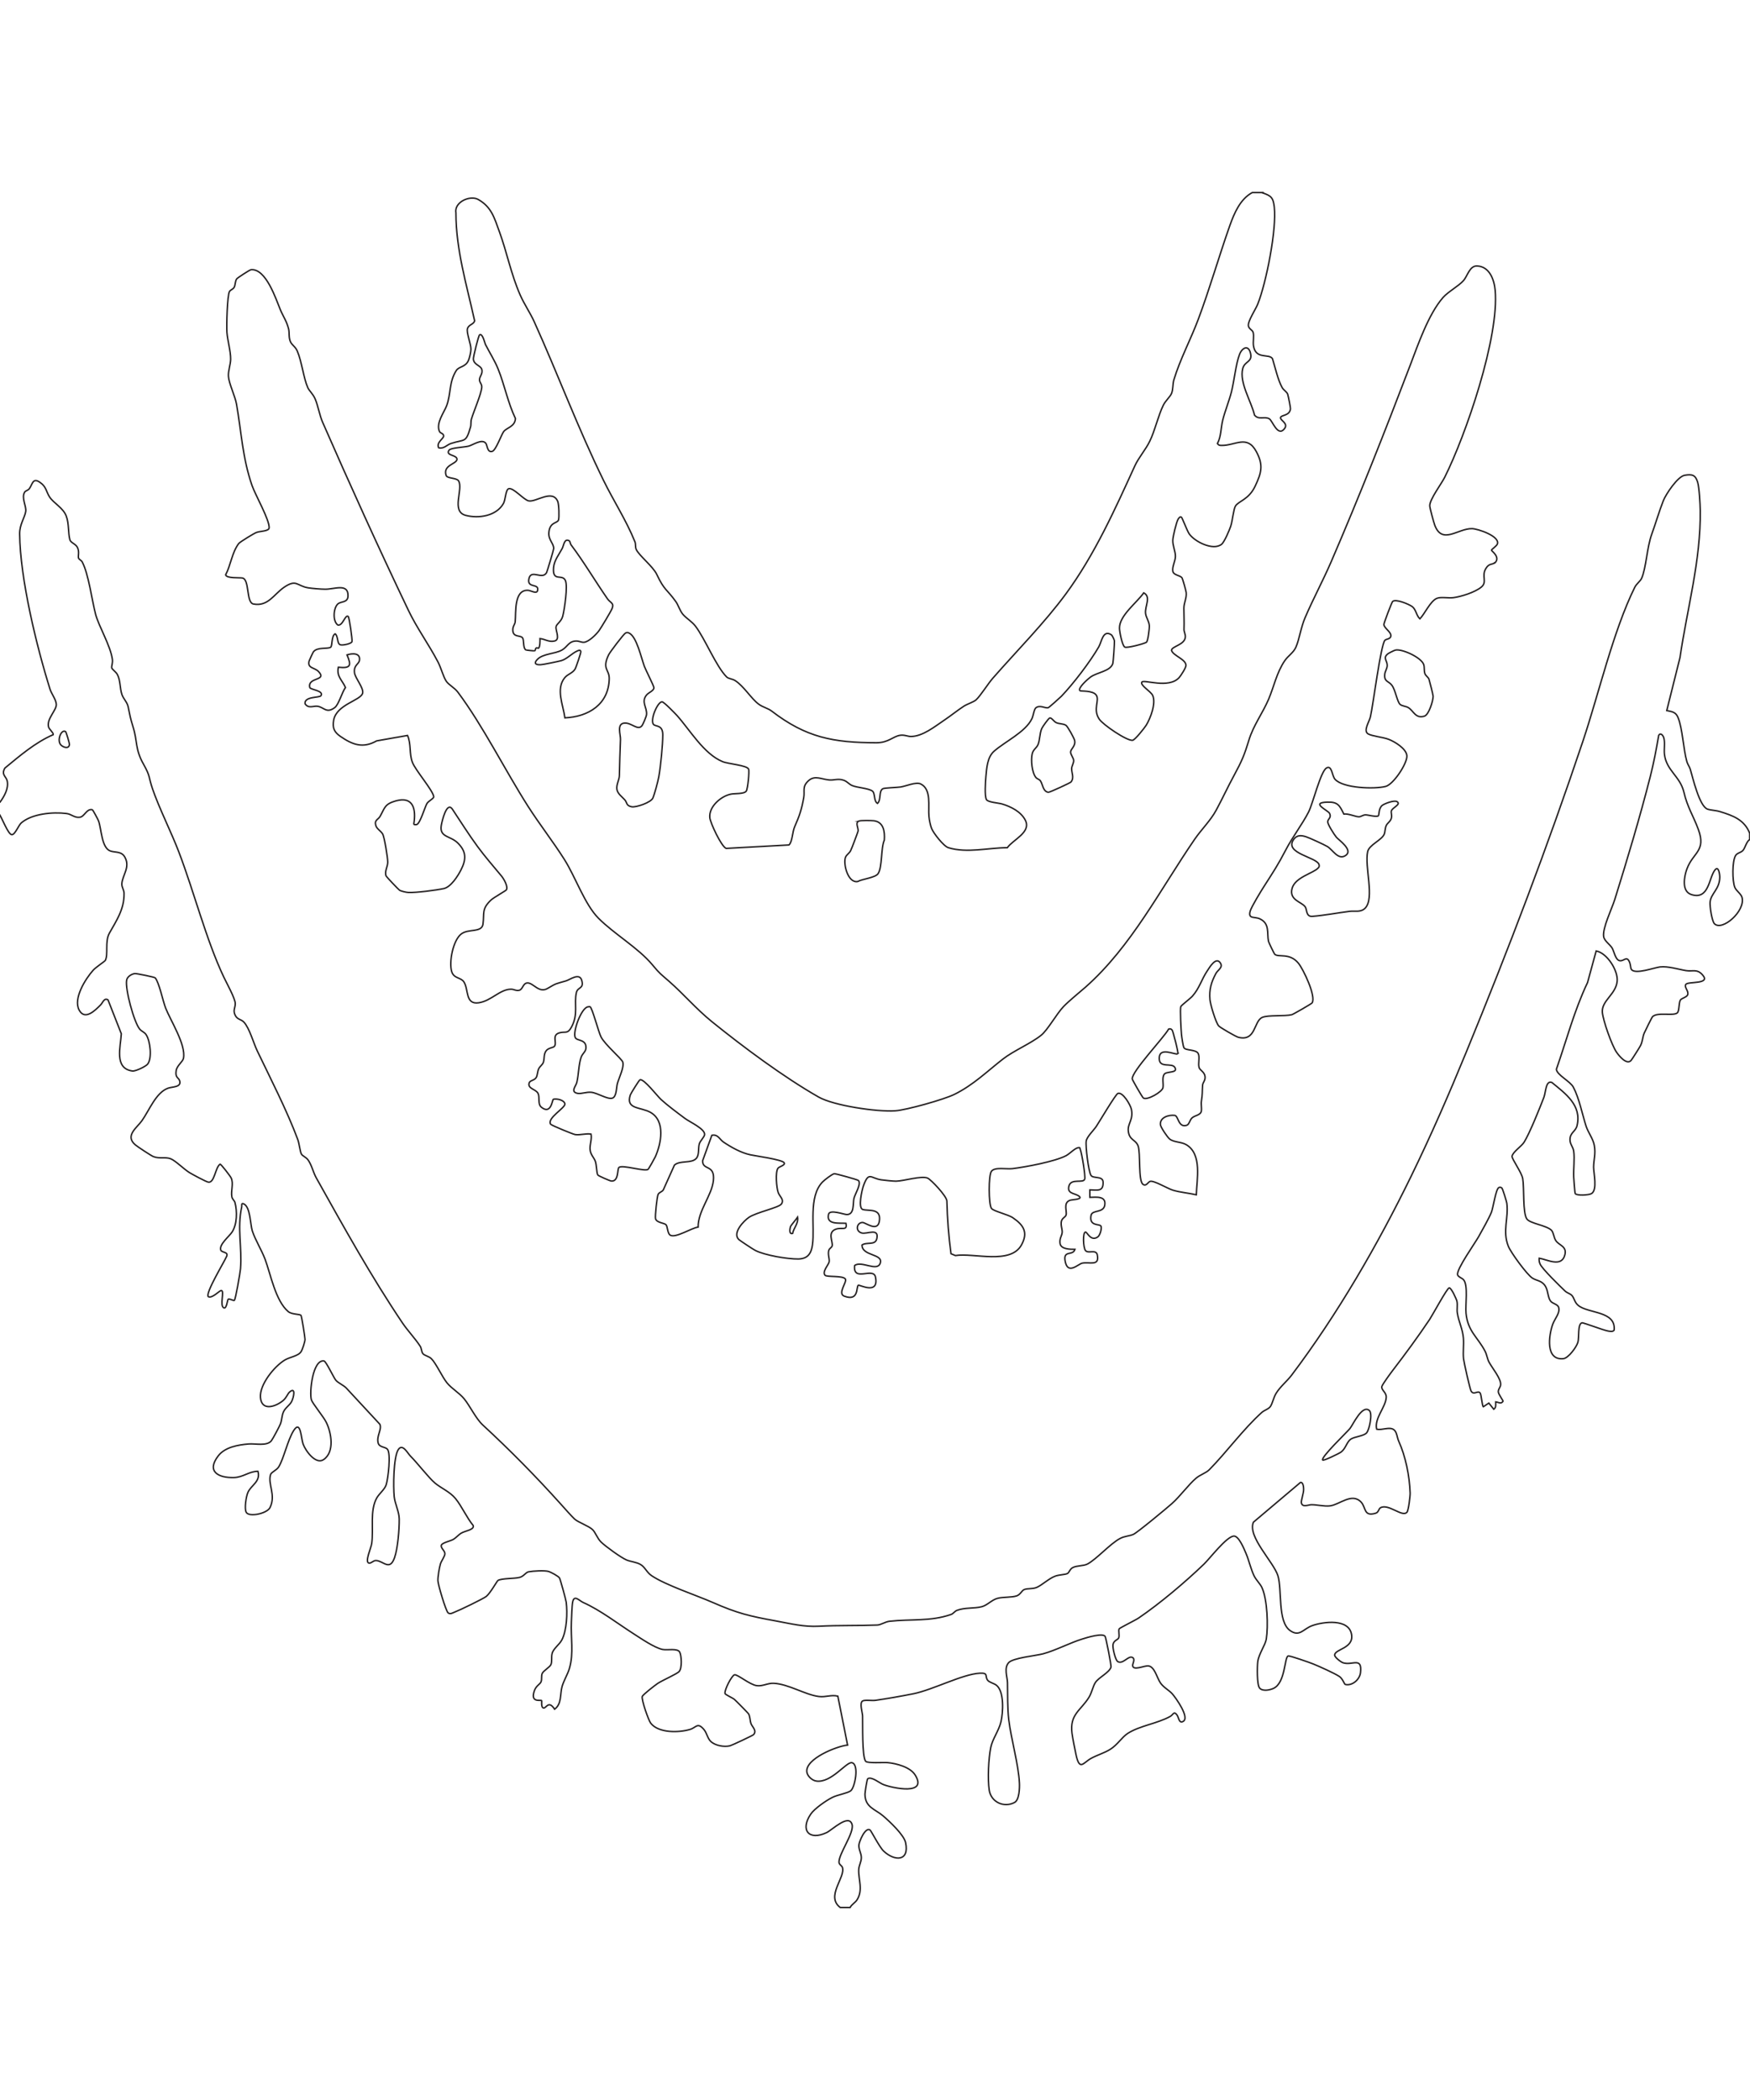 <?xml version="1.0" encoding="UTF-8"?><svg id="Layer_1" xmlns="http://www.w3.org/2000/svg" viewBox="0 0 300 360"><defs><style>.cls-1{fill:none;stroke:#231f20;stroke-miterlimit:10;stroke-width:.25px;}</style></defs><path class="cls-1" d="M223.72,155.42c-.6-.81-2.74-1.12-2.23-3.09s3.65-2.61,4.49-3.54c.17-.19.2-.27.15-.54-.29-1.32-6.1-1.92-4.35-4.36.56-.78,1.31-.71,2.13-.44.56.18,3.13,1.36,3.64,1.67.92.55,1.84,2.37,3.1,1.55,1.43-.93-1.16-2.66-1.56-3.15-.35-.42-1.54-2.25-1.48-2.69.06-.48.67-.65.32-1.39-.24-.52-3.37-1.83-.43-1.93,1.83-.07,2.13.53,2.87,2.04.76-.12,2.1.5,2.62.47.34-.02.67-.32,1.09-.33s1.9.42,2.21.16c.15-.12.03-1.29.66-1.78.41-.32,2.08-.95,2.55-.64.74.48-.82,1-.98,1.59-.09.34.14.72,0,1.24-.18.61-.67.8-.88,1.26-.24.51-.16,1.09-.37,1.54-.47.99-2.55,1.78-2.81,2.92-.58,2.56,1.25,8.06-.46,9.73-.75.74-1.78.41-2.66.52-2.13.27-4.24.69-6.38.86-1.11.07-.88-1.18-1.22-1.65Z"/><path class="cls-1" d="M183.59,134.06c-.13.16-3.65,1.78-3.86,1.76-.94-.09-.99-1.44-1.38-1.97-.19-.26-.56-.32-.76-.56-.7-.84-.89-3.02-.64-4.07.18-.76.73-.96.99-1.56.34-.81.27-1.88.64-2.76.13-.3,1.17-1.77,1.38-1.82.31-.07.71.62,1.09.79.54.26,1.18.16,1.67.46.32.2,1.39,2.18,1.49,2.56.25.99-.65,1.48-.68,2.01-.02.46.51,1.01.53,1.48.01.43-.32.92-.35,1.34-.04.72.49,1.6-.11,2.33Z"/><path class="cls-1" d="M239.23,111.44c1.18-.23,4.47,1.3,4.84,2.5.15.49.03,1.02.19,1.51.13.41.58.62.71.99.1.29.71,2.71.71,2.92,0,.76-.72,3.17-1.5,3.41-1.54.48-1.84-.93-2.78-1.48-.41-.24-1.03-.24-1.38-.53-.49-.42-.81-2.48-1.4-3.27s-1.37-.57-1.23-1.92c.05-.5.42-.97.42-1.51,0-.85-.81-1.27.13-1.99.19-.14,1.08-.59,1.3-.63Z"/><path class="cls-1" d="M147.27,140.74c.34-.11,2.07-.09,2.52-.04,1.69.2,1.92,1.88,1.81,3.31-.62,1.43-.32,4.58-1.06,5.74-.45.72-2.67.91-3.51,1.37-1.72.31-2.53-3.16-2.07-4.2.17-.39.62-.64.85-1.06.17-.31,1.24-3.16,1.29-3.39.1-.47-.58-1.48.18-1.73Z"/><path class="cls-1" d="M0,137.52c.73-.99,1.53-2.4,1.23-3.67-.18-.76-1.06-1.03-.39-2.18,2.59-2.13,5.2-4.39,8.29-5.73.07-.31-.71-.92-.81-1.33-.35-1.41,1.42-2.87,1.33-3.9-.07-.83-.82-1.77-1.06-2.52-2.33-7.4-5.15-19.04-5.22-26.65-.02-1.67.89-2.81,1.04-3.87.13-.94-.78-2.32-.18-3.31.14-.22.58-.31.77-.55.57-.74.58-1.96,1.78-1.17s1.09,1.58,1.71,2.54c.69,1.08,2.34,1.87,2.87,3.29.49,1.31.3,2.91.62,4.06.14.52.96.69,1.27,1.27.42.78.08,1.55.22,1.89.09.22.51.4.63.65,1.11,2.14,1.65,6.55,2.29,8.97.56,2.11,2.54,5.33,2.88,7.75.08.59-.17,1.13-.12,1.41s.73.71.96,1.14c.55,1.01.43,2.4.79,3.45.25.74.9,1.29,1.07,2.11.32,1.56.36,1.89.83,3.41.8,2.55.33,3.82,1.8,6.42,1.19,2.1.85,2.18,1.55,4.24,1.15,3.35,3.19,7.36,4.5,10.79,2.67,7,4.66,14.98,7.68,21.4.47,1.01,2,3.74,2,4.61,0,.79-.45,1.18.03,2.08.36.67,1,.62,1.45,1.1.96,1.03,1.66,3.62,2.29,4.93,2.29,4.78,5.09,10.22,6.93,15.15.28.74.39,2.06.64,2.54.16.31.79.53,1.13.99.6.81.91,2.18,1.4,3.06,4.71,8.42,9.41,16.91,14.8,24.91.87,1.29,2.23,2.73,3.03,3.98.24.37.21.93.45,1.25.27.37,1.04.46,1.46.88.8.78,1.85,3.11,2.67,4.13s2.14,1.74,2.97,2.77c1,1.23,1.99,3.37,3.18,4.47,4.67,4.31,9.16,8.87,13.39,13.58.57.64,1.83,2.06,2.34,2.54.6.56,2.4,1.17,3.08,1.81.52.49.81,1.5,1.47,2.14.77.75,3.4,2.66,4.36,3.07.77.32,1.7.36,2.41.78.77.45,1.05,1.35,1.9,1.92,2.38,1.61,7.63,3.34,10.48,4.59,4.21,1.85,6.28,2.34,10.84,3.17,2.57.47,4.73,1.04,7.37.9,3.47-.18,6.64-.07,9.98-.2.65-.02,1.32-.56,2.13-.65,3.63-.4,7.01.06,10.52-1.16.41-.14.61-.54,1-.7,1.31-.52,2.98-.3,4.26-.63,1.01-.26,1.71-1.2,2.79-1.46.94-.23,2.31-.11,3.21-.4.59-.19.89-.91,1.26-1.07.55-.25,1.45-.08,2.17-.38.88-.37,2.09-1.53,3.16-1.93.68-.26,1.68-.24,2.1-.45.32-.16.41-.74.9-1.01.7-.38,1.89-.26,2.56-.63,1.59-.86,3.9-3.5,5.59-4.38.78-.41,1.52-.37,2.27-.7.7-.32,5.7-4.47,6.61-5.28,1.36-1.2,2.83-3.24,4.14-4.35.69-.59,1.68-.87,2.26-1.45,2.96-3,5.78-6.91,8.99-9.81.44-.4,1.19-.58,1.5-1.05.34-.52.52-1.5.96-2.23.68-1.12,1.9-2.12,2.64-3.09,7.9-10.46,14.8-22.42,20.49-34.09,3.42-7.01,6.51-14.11,9.47-21.32,7.21-17.53,13.95-35.26,19.99-53.28,2.72-8.1,5.19-18.89,8.88-26.37.34-.69.96-1.05,1.19-1.57.79-1.79.9-5.28,1.75-7.6.67-1.85,1.25-3.86,1.96-5.68.45-1.15,2.48-4.19,3.68-4.39,1.28-.21,1.83-.06,2.21,1.17.29.95.43,3.75.45,4.86.12,8.56-2.24,16.8-3.47,25.22l-2.27,9.09c.88.18,1.54.24,1.92,1.16.8,1.93.9,5.36,1.53,7.6.13.47.45.86.59,1.32.43,1.45,1.55,6.33,2.95,6.82.58.2,1.42.2,2.13.42,2.21.68,4.19,1.38,5.1,3.72v1.06c-.61.42-.76,1.46-1.18,1.9-.35.38-.97.39-1.25.87-.59.99-.56,4.34-.13,5.42.24.61,1.07,1.12,1.24,1.73.63,2.36-3.41,5.86-4.73,4.52-.43-.44-.82-3.05-.74-3.73.17-1.5,1.64-2.19,1.66-4.24,0-.55-.21-2.01-.82-1.25-1.07,1.33-.99,5.17-4.03,4.23-1.76-.55-1.25-3.13-.78-4.41,1.05-2.84,3.32-3.03,1.96-6.75-.9-2.44-1.85-3.73-2.49-6.43s-3-3.68-3.32-6.45c-.11-.91.14-2.01-.12-2.85-.12-.39-.54-.94-.87-.42-.4,2.36-.85,4.74-1.44,7.06-1.8,7.07-3.92,14.12-6.09,21.09-.48,1.53-2.13,4.92-1.91,6.35.12.76,1.09,1.36,1.45,1.96.35.56.57,2.16,1.4,2.19.72.03,1.13-.93,1.62.31.14.34.14.98.3,1.19.66.89,3.95-.33,4.88-.44,1.43-.16,3.13.41,4.48.63,1.17.19,1.88-.36,2.85.76,1.41,1.63-2.5,1.06-2.88,1.59-.35.48.52,1.13.31,1.78-.14.44-1.07.6-1.26.93-.3.52-.15,1.93-.55,2.21-.76.54-3.33-.2-4.21.62-.12.11-1.27,2.45-1.43,2.82-.28.65-.26,1.36-.63,2.13-.14.29-1.5,2.44-1.65,2.59-.75.74-1.98-.75-2.44-1.4-.83-1.17-2.35-5.5-2.46-6.89-.15-2.01,2.33-3.05,2.54-5.33.17-1.8-1.69-4.81-3.6-5.18l-1.48,5.42c-2.27,4.76-3.6,9.89-5.34,14.86.06.96,2.37,2.06,2.9,3.06,1.02,1.92,1.54,4.69,2.2,6.72.35,1.07,1.19,2.12,1.4,3.27.27,1.47-.11,2.47-.12,3.73,0,1,.69,3.89-.35,4.53-.46.28-2.54.4-2.8,0-.08-.13-.24-2.43-.26-2.82-.06-1.4.18-3.12,0-4.45-.11-.74-.63-1.17-.64-1.93-.02-1.26.96-1.41,1.21-2.43.84-3.51-1.98-5.5-4.31-7.41-1.07-.41-1.03,1.66-1.38,2.57-.72,1.87-2.42,6.11-3.38,7.66-.44.71-1.96,1.69-2.07,2.42-.06.44,1.65,2.77,1.83,3.82.28,1.65-.03,5.88.71,6.93.56.79,3.39,1.09,4.22,1.94.37.39.38,1.25.76,1.79.57.82,1.9.94,1.54,2.4-.55,2.23-3.03.82-4.41.59-.04.36.01.67.16,1.01.38.85,3.43,3.81,4.29,4.63.36.34.87.43,1.16.75.41.44.43,1.15,1.07,1.69,1.72,1.45,6.51.91,6.17,4.26-.22.31-.7.2-1.02.15-.75-.11-4.26-1.47-4.49-1.41-.78.18-.47,2.55-.7,3.33-.24.83-1.63,2.73-2.51,2.82-3.1.29-2.48-3.99-1.82-5.87.33-.95,1.32-1.98,1.03-2.92-.18-.59-1.07-.62-1.42-1.13-.45-.65-.39-1.77-.87-2.53-.63-.99-1.45-.87-2.23-1.38-.92-.59-3.68-4.37-4.11-5.45-1.04-2.61.08-4.83-.26-7.39-.04-.31-.69-2.37-.82-2.55-.14-.19-.38-.19-.54-.12-.52.22-.97,3.46-1.28,4.24-.44,1.09-1.58,3.08-2.19,4.18s-3.8,5.57-3.61,6.52c.07.37.77.57,1.03.87.82.95.28,4.31.42,5.74.3,3.12,2.01,4.09,3.26,6.5.31.59.37,1.28.68,1.87.52.99,2.14,2.91,1.99,3.93-.06.44-.46.75-.39,1.24.06.37.82,1.43.81,1.54-.36.55-.76.17-1.27.11,0,.44.11.97-.32,1.27l-.85-1.06-.95.63c-.2-.15-.33-2.04-.53-2.34-.37-.56-1.11.44-1.56-.35-.2-.34-1.22-4.88-1.29-5.51-.13-1.18.07-2.41-.03-3.58-.13-1.54-.81-2.84-1.04-4.27-.11-.68.07-1.37-.07-2.05-.07-.33-.98-2.35-1.33-2.28-.38.08-2.84,4.64-3.33,5.38-1.99,2.97-4.18,5.95-6.33,8.75-.34.44-1.84,2.47-1.89,2.81-.09.6.81.97.76,1.83-.1,1.74-2.07,3.56-1.64,5.45.95.23,2.22-.49,2.97.11.53.43.51,1.29.81,1.95,1.17,2.57,1.86,5.94,1.96,8.88.02.53-.28,2.98-.54,3.29-.81.95-3.21-1.57-4.57-.74-.27.16-.31.77-.78.91-2.1.65-1.65-.95-2.5-1.88-1.58-1.71-3.71.43-5.34.63-1,.12-2.13-.19-3.16-.2-.54-.01-1.58.55-1.76-.33-.07-.37.4-1.63.39-2.31,0-.32-.06-1.27-.55-1.17l-8.06,6.81c-1.05,2.47,3.46,6.8,4.2,9.17s-.09,7.84,2.07,9.39c1.65,1.19,2.27-.28,3.81-.83,1.93-.69,6.3-1.25,6.75,1.53.39,2.4-2.88,2.47-2.9,3.52,0,.39,1.09,1.21,1.44,1.32,1.62.51,3.3-1.1,2.99,1.69-.13,1.18-1.43,2.32-2.62,2.02-.14-.03-.45-1.01-1.01-1.37-.89-.58-3.38-1.69-4.45-2.13-.56-.23-4.05-1.46-4.32-1.38-.66.2-.45,4.61-2.52,5.56-.65.3-1.87.54-2.38-.06-.47-.56-.42-3.7-.31-4.54.18-1.33,1.29-2.82,1.46-3.85.35-2.24.19-6.72-.73-8.8-.3-.67-.99-1.29-1.36-2.04-.57-1.17-.87-2.64-1.41-3.9-.32-.74-1.22-2.99-2.08-2.92-1.26.1-4.08,3.82-5.13,4.83-3.21,3.08-7.5,6.71-11.17,9.21-.57.39-3.24,1.69-3.34,1.86-.17.28.08,1.08-.07,1.53-.12.36-.84.41-.99,1.15-.11.52.4,2.68.81,2.93.84.52,1.74-.94,2.42-.74s.14,1.04.14,1.39c0,.98,1.99.05,2.63.09,1.15.07,1.51,2.05,2.15,2.95.57.79,1.44,1.21,2,1.83s3.16,4.2,1.8,4.78c-.66.28-.67-.72-.98-1.14-.55-.75-.63-.04-1.17.25-2.27,1.25-5.2,1.57-7.28,2.91-1,.65-1.77,1.97-3,2.73-1.04.65-2.25.97-3.32,1.57-1.32.74-1.94,2.23-2.56-.75-.19-.93-.55-2.68-.67-3.58-.42-3.27,1.52-3.9,2.92-6.18.49-.81.65-1.83,1.09-2.52.56-.87,2.42-1.71,2.68-2.65.07-.26-.86-5.05-1.02-5.27-.43-.6-3.14.22-3.83.44-2.19.67-4.59,1.96-6.79,2.56-1.24.33-5.18.7-5.91,1.52-.82.92-.23,2.4-.2,3.41.04,2.04-.02,4.36.22,6.37.4,3.3,1.68,7.7,1.83,10.87.04.87-.02,2.87-.83,3.31-1.78.97-4.04-.03-4.35-2.12-.29-1.95-.12-5.34.26-7.28.29-1.47,1.37-2.84,1.75-4.41s.6-5.24-.8-6.3c-.4-.3-1.23-.49-1.49-.85-.51-.72.2-1.27-1.36-1.19-2.92.15-8.03,2.85-11.36,3.52-1.95.39-4.55.85-6.51,1.13-.57.08-1.88-.12-2.22.12-.53.37,0,1.96.02,2.55.04,1.35-.11,6.93.52,7.77.3.39,3.06.17,3.8.24,1.5.14,3.85.76,4.69,2.11,2.21,3.54-3.81,2.28-5.46,1.64-.65-.25-1.99-1.42-2.67-.99-.11.07-.47,2.29-.47,2.63,0,2.27,1.75,2.58,3.09,3.72,1.08.92,3.6,3.26,3.88,4.61.68,3.25-1.91,3.2-3.77,1.44-.73-.69-2.15-3.51-2.33-3.62-.83-.53-1.86,1.98-1.91,2.59-.05.74.41,1.41.42,2.11.02.74-.41,1.33-.45,2.11-.07,1.71.8,3.49-.31,5.2-.3.46-.91.76-1.16,1.28h-1.7c-2.54-1.91.92-5.15.38-6.86-.1-.33-.56-.47-.59-.88-.08-1.42,2.65-5.08,2.24-6.49-.55-1.9-3.4.93-4.36,1.39-3.03,1.44-4.58-.42-2.73-3.16.63-.94,2.67-2.36,3.71-2.87.92-.46,2.53-.7,3.13-1.12.74-.52,1.52-4.58.21-4.83-.96-.18-3.54,3.55-6.12,3.14-.71-.11-1.53-.86-1.6-1.6-.22-2.22,5.11-4.38,6.99-4.56l-1.67-8.39c-1.15-.28-2.05.21-3.25.06-2.34-.29-5.18-2.13-7.73-2.26-1.05-.06-1.89.54-2.92.4-1.2-.16-3.29-1.96-3.81-1.86-.46.09-1.77,2.61-1.63,3.21.05.2,1.29.74,1.6,1,.23.19,2.33,2.32,2.42,2.46.28.44.25,1.15.43,1.69.21.59,1.07,1.21.44,1.9-.15.16-3.72,1.83-4.03,1.91-1,.26-2.54-.03-3.3-.74-.54-.5-.68-1.45-1.16-2.03-1.12-1.34-1.34-.35-2.38-.04-1.9.57-5.42.67-6.76-1.07-.39-.51-1.61-4.02-1.45-4.57.09-.31,2.22-1.95,2.65-2.24.83-.55,3.31-1.62,3.68-2.05.52-.6.4-2.68.1-3.3-.34-.73-2.14-.31-2.93-.47-1.4-.28-3.77-1.92-4.96-2.68-2.76-1.76-5.66-4.03-8.65-5.37-.68-.3-1.57-1.42-1.82-.07-.13.69-.18,2.55-.22,3.39-.13,2.71.43,5.36-.33,7.96-.3,1.04-1,2.13-1.28,3.18-.34,1.29-.04,2.94-1.26,3.83-1.06-1.63-1.44-.11-1.91-.21s-.26-1.22-.32-1.27c-.17-.17-2.03.45-1.22-1.75.3-.8.93-1.04,1.11-1.44.21-.48,0-1,.22-1.48.19-.43,1.29-1.06,1.48-1.49.24-.53.04-1.26.21-1.91.22-.87,1.25-1.51,1.68-2.35.85-1.66.96-4.6.74-6.43-.05-.43-1.01-3.91-1.15-4.16-.18-.32-1.48-1-1.85-1.12-.67-.21-2.7-.09-3.44.05-.54.1-.8.78-1.58.97-.92.23-2.97.13-3.68.51-.15.08-1.29,2.15-1.99,2.73-.48.4-4.63,2.4-5.39,2.68-.37.14-.82.46-1.18.14-.39-.35-1.71-4.8-1.74-5.5-.03-.63.24-2.22.43-2.86.16-.55.77-1.32.77-1.76,0-.55-.75-.96-.61-1.46.12-.43,1.53-.71,2.01-.98.55-.31.91-.81,1.43-1.11.67-.39,2.25-.56,2.02-1.29-1.1-1.34-1.97-3.32-3.03-4.62-.96-1.17-2.45-1.77-3.51-2.65s-2.98-3.4-4.25-4.67c-.45-.45-1.35-2.24-2.08-1.03-.81,1.35-.84,6.38-.67,8.03.13,1.24.85,2.56.86,3.83.02,1.73-.24,5.03-.81,6.64-.82,2.32-1.91.53-3.16.47-.51-.02-.84.54-1.25.43-.7-.19.4-2.62.5-3.32.36-2.51-.36-5.67.87-7.84.42-.74,1.34-1.44,1.6-2.22.34-1.01.88-5.48.2-6.16-.38-.38-1.34-.3-1.55-1-.36-1.21.68-2.37.28-3.25l-5.72-6.17c-.46-.51-1.39-.88-1.82-1.37-.37-.43-1.68-3.25-2.03-3.31-1.94-.31-2.54,5.38-2.17,6.66.17.58,2.09,2.92,2.54,3.83.89,1.79,1.49,5.11-.45,6.42-1.33.9-3.07-1.47-3.51-2.67-.35-.96-.4-4.27-1.64-2.27-1.02,1.65-1.66,4.73-2.53,6.17-.36.6-1.28.91-1.41,1.34-.51,1.66.97,3.46-.09,5.65-.51,1.04-3.65,1.7-4.09.79-.32-.66-.01-2.64.28-3.34.53-1.3,2.24-1.86,1.74-3.67-1.52,0-2.53,1.04-4.14,1.08-2.69.06-4.72-1.06-2.66-3.73,1.16-1.5,3.4-1.88,5.19-2.03,1.17-.1,3.14.41,3.91-.55.25-.32,1.4-2.47,1.56-2.9.25-.66.22-1.39.51-2.04.32-.73,1.07-1.14,1.4-1.78.38-.73.76-2.6-.35-1.63-.34.3-.52.96-1.1,1.45-1.31,1.09-3.69,1.87-3.89-.52-.18-2.2,2.37-5.33,4.17-6.42.9-.54,2.31-.67,2.8-1.44.23-.37.66-1.67.67-2.1.01-.3-.57-3.92-.68-4.1-.17-.27-1.56-.13-2.2-.67-2.19-1.85-3.02-6.45-3.97-8.98-.56-1.5-1.69-3.33-2.18-4.83-.36-1.11-.33-4.18-1.5-4.66-.45-.19-.27.31-.32.52-.82,3.73.09,6.95-.21,10.62-.05.61-.84,5.26-1.06,5.42-.13.09-.85-.35-1.05-.21-.14.1-.26,1.72-.75,1.48-.76-.34.17-2.94-.43-2.97-.32-.01-1.54,1.4-2.23,1.06-.57-.56,2.76-5.99,3.16-6.95.29-.77-.85-.57-1.02-1.04-.33-.96,1.47-2.36,1.95-3.11.86-1.34.88-3.54.48-5.05-.08-.32-.44-.54-.53-.96-.2-1.06.34-2.29-.13-3.26-.15-.31-1.72-2.36-1.89-2.35-.83.55-.95,3.29-2.03,3.08-.39-.07-2.75-1.34-3.23-1.64-.91-.56-2.37-2.02-3.18-2.35-.95-.38-1.9.04-3-.39-.38-.15-2.73-1.7-3.09-2.01-1.85-1.57.3-2.95,1.14-4.15,1.26-1.79,2.39-4.78,4.43-5.55.76-.29,2.38-.13,2.03-1.29-.17-.56-.79-.46-.6-1.73.13-.88,1.14-1.51,1.26-2.14.44-2.3-2.22-6.44-3.07-8.6-.45-1.15-1.12-4.42-1.79-5.17-.12-.13-3.18-.76-3.47-.73-.57.06-1.31.52-1.42,1.13-.28,1.48,1.24,7.15,2.23,8.38.33.41.83.51,1.13.99.69,1.08,1.04,3.99.24,5.02-.31.4-2.08,1.25-2.6,1.18-3.18-.42-2.03-4.14-1.91-6.38l-2.28-5.81c-.66-.42-.89.48-1.28.87-.85.85-2.66,2.74-3.66.89-1.07-1.97,1.06-5.35,2.39-6.84.44-.5,2-1.54,2.06-1.65.58-1.01-.09-3.23.72-4.7,1.2-2.15,2.56-4.08,2.52-6.83,0-.6-.41-1.02-.38-1.64.08-1.45,1.44-2.79.56-4.49-.57-1.12-1.57-.83-2.49-1.12-1.56-.49-1.56-3.8-2.06-5.16-.1-.27-.97-1.91-1.08-1.93-.97-.21-1.32,1.16-2.11,1.29-.92.15-1.44-.54-2.32-.64-2.33-.29-5.9.02-7.74,1.61-.47.41-1.06,2.01-1.61,2.02-.66,0-1.75-3.07-2.23-3.62v-1.91ZM11.25,125.42c-.75-.51-1.6,1.61-.75,2.35.42.37,1.3.65,1.4-.12.03-.23-.56-2.16-.65-2.22ZM226.75,250.3c.16.16,2.84-1.14,3.17-1.39.78-.6.97-1.74,1.63-2.19s2.23-.52,2.73-1.09c.46-.53,1.07-3.32.45-3.84-1.23-1.03-2.79,2.45-3.31,3.1-.46.58-5.09,5-4.67,5.41Z"/><path class="cls-1" d="M216.35,33.03c1.55.52,1.91.82,2.1,2.47.43,3.81-1.38,12.99-2.84,16.64-.36.9-1.71,2.91-1.6,3.71.08.55.69.7.81,1.12.19.63-.04,1.56.06,2.27.34,2.48,2.72,1.31,3.26,2.26.46,1.47.92,3.61,1.65,4.93.26.47.83.74.96,1.16.09.27.49,2.26.47,2.48-.12,1.25-1.59,1.03-1.7,1.51s1.42.98.66,1.93c-1.15,1.44-2.04-1.39-2.58-1.71-.8-.48-1.83.25-2.54-.64-.56-2.37-2.64-5.57-2.02-7.98.34-1.31,1.69-1.06,1.34-2.6s-1.44-.98-1.88.15c-.64,1.63-.93,4.63-1.4,6.46-.42,1.64-1.09,3.23-1.5,4.87-.33,1.36-.24,2.73-.9,3.98.2.3.38.32.72.32,2.37.04,4.36-1.9,5.95,1.06,1.25,2.32.88,3.63-.21,5.94s-2.87,2.54-3.38,3.41c-.32.55-.49,2.49-.8,3.44-.22.67-1.09,2.72-1.57,3.1-1.46,1.15-4.64-.46-5.56-1.81-.33-.49-1.19-2.74-1.31-2.83-.26-.19-.48.18-.59.36-.29.49-.88,2.97-.9,3.58-.03.95.45,1.86.45,2.75,0,.83-.58,1.78-.45,2.54s1.26.68,1.59,1.18c.11.17.68,2.21.71,2.5.1.97-.4,1.72-.4,2.7,0,1.29.07,2.24.02,3.61-.01.4.25.83.23,1.28-.06,1.4-2.37,1.61-2.37,2.33.3.92,2.44,1.5,2.48,2.55.02.4-.88,1.79-1.19,2.13-1.81,1.94-6.03.25-6.37.75-.36.53,1.53,1.58,1.85,2.28.61,1.33-.37,3.92-1.12,5.13-.3.47-1.92,2.53-2.33,2.57-1.01.1-5.07-2.67-5.71-3.63-1.16-1.74.13-3.22-.53-4.14-.57-.8-2.67-.62-2.78-.73-.44-.44,1.4-2.04,1.81-2.34,1.17-.84,3.42-.99,3.83-2.33.08-.26.31-3.61.27-3.89-.03-.2-.36-.92-.53-1.03-1.44-.93-1.64,1.18-2.15,2.07-1.47,2.55-4.36,6.33-6.4,8.46-.25.26-2.13,1.94-2.28,1.98-.52.12-1.41-.54-2.1.01-.32.26-.44,1.36-.68,1.86-1.1,2.31-4.64,3.93-6.51,5.6-1.13,1.01-1.25,2.85-1.38,4.35-.07.81-.25,3.31.1,3.93.26.46,2.05.56,2.66.74,1.52.45,3.26,1.32,4,2.79,1.05,2.07-2.08,3.3-3.09,4.71-3.27,0-6.86.98-10.1,0-.82-.25-2.56-2.5-2.87-3.28-.22-.54-.41-1.5-.46-2.08-.17-1.74.48-4.67-1.44-5.58-.78-.37-2.44.37-3.4.53-.61.1-2.83.14-3.09.31-.7.45-.24,1.91-.89,2.51-.68-.39-.38-1.79-.89-2.13-.72-.49-2.58-.56-3.47-.94-.56-.24-.8-.68-1.43-.9-.99-.34-1.59.02-2.48-.05-1.26-.1-2.45-.85-3.52.09-1.19,1.05-.64,1.76-.86,2.96-.39,2.14-.74,3.11-1.57,5.01-.37.84-.37,2.55-.96,3.08l-10.77.59c-.83-.34-2.72-4.39-2.8-5.28-.18-1.87,1.89-3.66,3.59-4.02.67-.15,2.28.01,2.66-.52.25-.35.56-3.37.4-3.77-.28-.67-3.49-.88-4.47-1.29-3.22-1.33-5.58-5.42-7.81-7.91-.35-.38-2.24-2.34-2.56-2.34-.75,0-2.05,3.01-1.49,3.84.32.47,1.62.02,1.62,1.8s-.36,5.36-.68,7.2c-.14.78-.72,2.96-1.02,3.66-.32.75-2.87,1.64-3.64,1.49-.97-.19-.75-.7-1.17-1.18-.49-.55-1.27-1.08-1.36-1.84-.1-.84.41-1.57.43-2.33.05-2.08.1-4.11.19-6.18.04-.84-.73-2.78.76-2.82,1.14-.03,2.17,1.27,2.87.52.21-.22.8-1.63.83-1.94.15-1.25-.98-2.16,0-3.38.36-.45,1.27-.72,1.27-1.26,0-.29-1.39-3-1.64-3.67-.52-1.39-1.31-5.09-2.61-5.69-.28-.13-.35-.13-.63,0s-2.65,3.24-2.88,3.72c-1.2,2.49.13,2.46.1,4.11-.09,4.39-3.57,6.52-7.6,6.7-.28-2.15-1.6-4.97-.03-6.88.5-.61,1.3-.76,1.75-1.44.19-.28,1.04-2.85,1.01-3.02-.05-.34-.31-.25-.56-.15-.95.4-1.78,1.39-2.78,1.68-.52.15-3.09.68-3.56.7-.95.04-1.17-.3-.51-.95.96-.95,2.98-.9,4.17-1.56.96-.54,1.16-1.56,2.5-1.55.44,0,.87.25,1.26.22.83-.05,2.16-1.37,2.63-2.04.39-.56,1.99-3.21,2.21-3.75.39-.97-.31-.98-.78-1.65-2.11-3.04-4.07-6.37-6.25-9.26-.14-.18-.19-.62-.27-.67-.91-.57-.97.78-1.27,1.32-.55,1.02-1.35,2.01-1.46,3.21-.23,2.59,1.46,1.04,2.02,2.23.45.95-.15,4.95-.45,6.13-.25.97-1.08,1.31-1.15,1.84-.09.67.8,2.22-.31,2.43-.98.19-1.55-.33-2.44-.43.01.38.02,1.43-.25,1.65-.04.03-.28-.12-.39-.04-.16.1-.16.43-.23.48-.06.05-1.52-.1-1.58-.15-.52-.44-.22-1.69-.57-2.1-.38-.44-1.58-.02-1.64-1.24-.04-.72.36-.98.41-1.48.16-1.56-.26-5.53,2.21-5.39.46.03,1.45.65,1.61.08.39-1.39-1.87-.32-1.46-2.1.38-1.66,2.29.3,3.02-1.02.1-.19,1.21-3.89,1.22-4.11.03-.88-.91-1.45-.83-2.71.12-1.88,1.46-1.61,1.65-2.19.15-.47.08-2.71-.13-3.2-.92-2.16-3.71.18-4.99-.09-.84-.17-2.62-2.32-3.42-2.08-.52.16-.55,1.92-.89,2.52-1.21,2.17-4.27,2.63-6.47,2.05-2.6-.68-.35-4.53-1.24-5.93-.33-.52-1.93-.37-2.12-.91-.62-1.79,1.84-1.97,1.86-2.77s-2.03-.59-1.36-1.57c.28-.41,2.62-.5,3.35-.69.8-.21,2.29-1.32,2.95-.49.28.35.23,1.65,1.12,1.38.61-.19,1.55-2.85,1.94-3.38.52-.69,1.95-.84,2.02-2.25-1.29-2.68-1.87-5.77-2.97-8.49-.58-1.43-1.48-2.84-2.17-4.2-.14-.28-.5-2.02-1.02-1.63-.17.13-1.08,3.75-1.05,4.13.07,1,1.25,1.09,1.44,1.76.23.81-.44,1.23-.39,1.85.03.43.43.69.39,1.24-.1,1.18-1.39,4.13-1.78,5.46-.13.44-.03.94-.15,1.34-.8,2.83-.98,2.04-3.34,2.82-.75.25-1.21.97-2.13.74-.43-.93.86-1.54.86-2.02s-.56-.42-.72-.79c-.62-1.43.79-3.22,1.24-4.41.76-2.04.37-3.99,1.64-6.01.46-.74,1.57-.56,2.09-1.73.19-.43.43-1.46.43-1.93,0-.98-.83-2.89-.58-3.58s1.1-.69,1.21-1.31c-1.35-6.1-3.2-12.17-3.2-18.48-.33-1.9,2.45-3.07,3.81-2.31,2.29,1.29,2.77,3.15,3.63,5.5,1.32,3.61,2,7.3,3.57,10.87.69,1.58,1.74,3.1,2.41,4.59,4.08,9.03,7.5,18.26,11.88,27.2,1.73,3.53,3.92,6.88,5.39,10.54.16.4.03.87.21,1.28.46,1.06,2.89,2.92,3.54,4.32,1.29,2.75,1.72,2.5,3.24,4.62.46.64.68,1.54,1.21,2.18.57.69,1.57,1.25,2.18,2.06,1.67,2.22,3.53,6.89,5.33,8.69.33.33,1.01.33,1.48.64,1.5.97,2.72,3.07,4.03,4.04.67.5,1.62.71,2.22,1.18,5.9,4.53,10.52,5.41,17.95,5.43,2.05,0,2.87-1.1,4.05-1.28.78-.12,1.3.21,1.9.2,2.01-.03,4.04-1.69,5.69-2.8,1.15-.77,2.16-1.61,3.35-2.39.58-.37,1.69-.72,2.1-1.09.79-.74,2.03-2.75,2.87-3.71,4.12-4.7,8.87-9.49,12.52-14.45,4.92-6.7,8.38-14.4,11.82-21.94.67-1.46,1.86-2.78,2.56-4.23.92-1.89,1.42-4.32,2.32-6.17.37-.76,1.16-1.44,1.4-1.99.31-.72.19-1.6.41-2.35,1.07-3.56,2.91-6.96,4.21-10.45,1.97-5.27,3.54-10.8,5.4-16.05.76-2.12,1.77-4.5,3.83-5.62h1.7ZM196.55,110.08c.25-.25.51-2.35.48-2.81-.05-.8-.57-1.38-.65-2.13-.13-1.25.99-2.82-.31-3.51-1.18,1.69-4.19,3.9-4.16,6.05,0,.59.46,2.99.91,3.25.37.22,3.49-.61,3.73-.85Z"/><path class="cls-1" d="M256.21,96.48c-.36.35-.92.04-1.48.96-.83,1.36.31,2.32-.81,3.22s-3.43,1.62-4.79,1.8c-.83.11-2.17-.18-2.85.13-1.1.5-2.07,2.68-2.87,3.5-.6-.55-.66-1.59-1.3-2.09-.52-.4-2.87-1.4-3.38-.88-.15.15-1.51,3.72-1.49,3.94.05.69,1.39,1.31,1.17,2.08-.13.42-.78.4-.99.62-.72.73-2.03,11.14-2.49,13.12-.2.86-1.27,2.41-.4,2.93.64.38,2.55.56,3.52.93,1.03.39,3.06,1.61,3.13,2.83.08,1.3-2.3,4.91-3.65,5.25-1.87.48-7.27.33-8.67-1.23-.52-.58-.53-2.52-1.48-1.92-1,.62-2.3,6.06-3.06,7.55-1.08,2.1-2.73,4.23-3.91,6.5-1.35,2.6-2.18,3.83-3.73,6.25-.51.79-2.16,3.5-2.36,4.22-.4,1.42.75.9,1.66,1.33,1.73.81,1.19,2.44,1.47,3.84.04.19.98,2.14,1.07,2.22.63.61,2.54-.32,4.07,1.55.84,1.03,3.05,5.65,2.35,6.79-.11.17-3.26,1.97-3.49,2.03-1.29.31-4.04.02-5.06.46-1.5.65-1.05,4.2-4.14,3.4-.37-.1-3.1-1.65-3.35-1.96-.5-.63-1.4-3.62-1.48-4.47-.16-1.73.22-3,1.02-4.5.34-.64,1.35-1.05.7-1.89-.74-.94-1.77.82-2.19,1.46-.96,1.43-1.33,2.95-2.51,4.29-.42.48-1.89,1.56-2.01,1.81-.17.38.04,4.07.11,4.77.04.44.27,2.01.42,2.29.28.52,2.08.26,2.45,1,.31.64-.06,1.7.15,2.4.14.48.94.74,1.02,1.55.07.69-.39,1-.42,1.48-.08,1.15,0,1.46-.21,2.76-.08.55.08,1.18-.01,1.69-.13.7-1.12.71-1.6,1.16-.37.35-.49,1.12-.88,1.25-1.48.5-1.43-1.61-2.08-1.69-1.03-.12-2.57.34-2.45,1.59.04.45,1.21,2.18,1.59,2.47.77.59,1.99.45,2.85.97,2.74,1.62,1.79,5.97,1.71,8.58-1.31-.3-2.71-.4-3.99-.78-.96-.29-3.28-1.71-3.92-1.52-.38.12-.66.91-1.23.51-.84-.59-.39-5.37-.84-6.59-.41-1.11-1.53-.95-1.68-2.58-.12-1.28.91-1.92.53-3.7-.15-.73-1.46-3.01-2.31-2.72-.38.13-3.18,4.87-3.7,5.65-.48.72-1.61,1.77-1.73,2.51-.14.88.38,5.22.82,5.9.37.58,2.02.05,2.07,1.12.08,1.71-.96,1.38-2.27,1.36v1.28c1.14-.02,2.84-.28,2.55,1.37-.24,1.34-2.15.74-2.34,1.71-.38,1.91,1.43,1.44,1.68,1.83.22.34-.14,1.6-.52,1.87-1.21.85-1.81-.82-2.11-.83-.51,0-.41,2.7,0,3.18.49.57,1.81-.29,2.02.74.4,2.02-1.33,1.14-2.61,1.42-.67.15-2.39,1.98-2.87-.2s1.29-.96,1.65-2.18c-.82,0-2.38,0-2.55-.97-.15-.87.31-1.32.36-1.93.04-.55-.28-1.18-.14-1.88.11-.59.71-.72.81-1.11.18-.66-.54-2.09.66-2.51.41-.14,2.48-.14,1.44-.79-.73-.45-1.99-.37-1.6-1.7s2.44-.37,2.69-1.14c.16-.49-.51-4.55-.77-5.12-.1-.21.05-.34-.36-.27-.58.1-1.43,1.03-2.05,1.36-1.88,1.01-7.03,1.97-9.23,2.23-1.02.12-2.99-.32-3.58.45-.51.66-.5,5.64,0,6.36.35.5,2.82,1.02,3.69,1.62,1.88,1.29,2.61,2.54,1.47,4.63-1.87,3.45-8.15,1.34-11.34,1.84l-.75-.31c-.41-3.01-.63-6.02-.71-9.06-.08-.88-2.72-3.66-3.31-3.91-1.04-.45-4.09.51-5.41.53-.49,0-1.99-.15-2.53-.23-1.81-.26-2.14-1.53-3.05,1.02-.26.73-.97,3.79-.12,4.06.98.31,3.23-.31,2.84,2.04-.31,1.87-2.37.19-2.87.19-.99,0-1.32,1.46-.16,1.8.89.26,3.03-.95,2.6.98-.27,1.2-1.7.51-2.54,1.08,0,1.95,3.72,1.46,3.12,3.14-.52,1.49-3.25-.51-4.38.38-.32,2.94,3.22.17,3.58,2,.61,3.11-2.78,1.24-2.96,1.38-.38.27.15,2.82-2.4,1.87-1.21-.45.53-2.45.19-2.94-.44-.64-3.18-.28-3.49-.65-.52-.62.62-1.8.71-2.29.1-.54-.28-1.3-.05-2,.09-.3.49-.46.56-.72.19-.71-.91-2.38.7-2.9,1.03-.33,1.94.35,1.67-.99-1.23-.08-3.43.28-2.98-1.56.21-.87,2.67.06,3.12.06,1.35.01,1.02-1.9,1.23-2.77.2-.79,1.32-2.53.76-3.07-.15-.15-3.92-1.19-4.13-1.16-.37.05-1.71,1.1-2.01,1.41-2.48,2.56-1.28,7.61-1.73,10.8-.22,1.51-.84,2.38-2.43,2.41-1.81.03-5.78-.64-7.39-1.48-.34-.17-2.61-1.67-2.81-1.86-1.14-1.11.81-3.16,1.74-3.8,1.26-.86,5.14-1.66,5.57-2.29.52-.76-.31-1.28-.55-1.95-.3-.83-.52-3.5-.05-4.17.22-.31,1.37-.53,1.05-.97-.39-.53-4.9-1.15-5.77-1.34-1.6-.34-3.25-1.27-4.61-2.18-.68-.46-.95-1.39-2-1.17l-1.58,4.37c-.03,1.73,2.13.54,1.85,3.37-.26,2.59-2.65,5.19-2.62,8-1.13.14-3.86,1.94-4.79,1.38-.46-.28-.45-1.45-.69-1.75-.3-.37-1.6-.34-1.82-1.05-.12-.38.25-3.75.43-4.16s.68-.43.9-.8l1.91-4.25c.93-.84,2.94-.24,3.74-1.14.54-.6.31-1.72.51-2.46.14-.54.88-1.21.92-1.62.1-.98-2.57-2.18-3.33-2.75-1.25-.93-3.04-2.26-4.15-3.28-.64-.59-2.89-3.54-3.59-3.38-.15.04-1.58,2.36-1.66,2.59-.85,2.52,1.74,2.04,3.46,3.01,2.59,1.47,1.84,5.35.81,7.63-.13.28-1.14,2.09-1.25,2.15-.62.38-4.34-.83-4.97-.35-.33.25,0,2.42-1.29,2.34-.24-.01-2.26-.9-2.34-1.04-.22-.38-.2-1.72-.42-2.34-.24-.68-.84-1.11-.91-2.08-.06-.79.35-1.73.17-2.59-.88-.15-1.89.21-2.72.08-.39-.06-4.07-1.58-4.2-1.77-.71-1.02,2.55-2.82,2.44-3.49s-1.41-.94-1.98-.79c-.19.05-.36,2.69-2.03,1.38-.7-.55-.25-1.64-.59-2.38s-1.86-.8-1.52-1.82c.14-.43.91-.4,1.21-.92.22-.38.2-1.04.42-1.49.19-.41.65-.67.8-1.11.2-.59.04-1.31.43-1.91s1.29-.56,1.48-.85c.45-.66-.53-1.94.89-2.3.98-.25,1.35.25,2.01-.96,1.23-2.24.4-3.97.85-5.94.23-.99,1.34-.6.92-2.08-.39-1.38-2.01-.12-2.71.09-1.84.54-1.52.33-3.17,1.3-1.48.87-2.46-1.05-3.48-.95-.72.07-.75,1.08-1.33,1.25-.53.16-.97-.19-1.44-.18-1.94.03-3.37,2.01-5.54,2.33-2.35.34-1.69-2.31-2.54-3.59-.53-.79-1.7-.54-2.08-1.74-.51-1.64.23-5.49,1.7-6.52,1.24-.86,3.46-.16,3.66-1.64.25-1.88-.28-2.57,1.39-4.14.41-.39,2.54-1.59,2.62-1.73.33-.56-.45-1.9-.84-2.37-1.33-1.61-2.83-3.32-4.09-5.04-1.53-2.08-2.93-4.32-4.36-6.47-.96-1.29-1.75,2.12-1.87,2.82-.35,2.09,1.53,1.75,2.82,3.02,1.51,1.49,1.47,2.81.56,4.61-.55,1.08-1.73,2.94-2.95,3.21-1.3.28-4.8.73-6.07.67-.37-.02-1.22-.21-1.53-.4-.14-.08-2.21-2.26-2.28-2.41-.32-.78.26-1.58.27-2.38,0-.74-.56-4.31-.88-4.85-.29-.49-.98-.85-1.15-1.4-.32-1.01.37-1,.73-1.63.81-1.46.77-2.09,2.68-2.63,3.04-.86,3.5,1.49,3.09,3.94,0,.19.43.14.53.1.58-.25,1.36-2.97,1.72-3.59.27-.45,1.19-.85,1.16-1.17-.11-1.07-3.14-4.52-3.66-5.91-.56-1.48-.18-3.13-.83-4.59l-5.29.93c-2.36,1.34-4.15.66-6.22-.77-1.07-.74-1.39-1.47-1.15-2.78.49-2.7,4.62-3.36,4.96-4.61.24-.89-1.28-2.59-1.39-3.53-.16-1.3.74-1.43.85-2.11.21-1.32-1.25-1.22-2.13-.94.77,1.83.66,2.34-1.49,2.12-.34,1.6.69,2.22,1.22,3.47-.6.84-1.15,2.93-1.84,3.45-1.44,1.07-1.85-.09-2.97-.24-.69-.09-1.55.46-2.12-.43-.14-1.29,2.49-.99,2.73-1.37.56-.87-1.83-1.04-1.91-1.4-.45-1.84,3.05-1.1,1.5-2.74-.69-.73-1.94-.53-1.62-1.8.05-.17.65-1.47.75-1.6.67-.84,2.43-.44,2.94-.77.33-.22.1-1.98.78-2.3.53.39.29,1.68.88,1.88.42.14,1.91-.19,2-.54s-.47-4.19-.65-4.32c-.53-.38-.91,1.66-1.78,1.47-.91-.67-.75-2.89-.02-3.59.55-.52,1.73-.18,1.77-1.38.07-2.26-2.34-1.15-3.91-1.17-.71,0-2.27-.13-2.94-.24-1.92-.31-1.97-1.57-4.14-.07-1.71,1.18-2.73,3.32-5.22,2.85-1.3-.25-.62-4.24-1.91-4.46-.49-.09-2.69.1-2.86-.54.91-1.74,1.07-3.8,2.25-5.38.3-.32,2.56-1.7,3.01-1.88.64-.26,2.16-.19,2.2-.8.07-1.38-2.38-5.65-2.94-7.27-1.63-4.73-1.81-9.09-2.65-13.91-.26-1.46-1.29-3.5-1.39-4.79-.07-.87.37-2.06.38-2.91.02-1.44-.55-3.25-.64-4.66-.07-1.11.04-6.34.45-6.99.18-.28.6-.36.79-.7.23-.41.14-1.05.45-1.46.11-.15,2.23-1.56,2.47-1.57,2.55-.17,4.22,4.98,5,6.87.47,1.13,1.06,1.91,1.41,3.26.17.68-.01,1.49.32,2.23.25.57.84.82,1.17,1.59.77,1.79,1.08,4.64,1.8,6.27.25.56.91,1.1,1.26,1.93.53,1.25.74,2.76,1.29,4.02,4.68,10.7,9.65,21.66,14.7,32.23,1.48,3.1,3.53,5.88,5.1,8.91.5.96.9,2.54,1.41,3.27.45.63,1.41,1.1,1.97,1.85,4.29,5.73,8.12,13.45,12.05,19.6,1.97,3.08,4.28,6.03,6.21,9.08s3.48,7.7,5.85,10.08c2.69,2.7,6.83,5.09,9.23,7.97,1.32,1.59,1.35,1.51,2.88,2.85,2.47,2.16,4.61,4.7,7.32,6.9,5.37,4.34,12.3,9.5,18.29,12.92,2.63,1.5,10.06,2.57,13.12,2.37,1.96-.13,8.38-1.94,10.15-2.81,3.27-1.61,5.63-3.96,8.36-6.08,1.87-1.45,4.75-2.63,6.54-4.07,1.1-.88,2.66-3.69,3.81-4.89,1.03-1.07,2.66-2.36,3.83-3.39,7.83-6.95,12.75-16.69,18.66-25.3,1.15-1.68,2.74-3.22,3.7-5,1.07-1.98,2.01-4.03,3.1-6.03,1.28-2.36,1.74-3.44,2.51-5.98s2.37-4.64,3.38-7.02c.91-2.14,1.38-4.57,2.76-6.59.56-.83,1.5-1.37,1.92-2.33.59-1.37.84-3.35,1.56-5.03,1.4-3.27,3.1-6.4,4.52-9.7,4.76-11.03,9.19-22.28,13.46-33.47,1.38-3.62,3.16-8.86,5.68-11.74.85-.97,2.66-1.95,3.49-2.88.71-.79,1.05-2.57,2.34-2.52,2.14.09,2.93,2.34,3.1,4.14.73,8.03-4.97,24.74-8.66,32.11-.56,1.11-2.54,3.73-2.55,4.84,0,.41.68,2.85.86,3.35,1.28,3.41,4,.52,6.4.59,1.02.03,4.72,1.28,4.35,2.59-.1.37-1.03.96-1.03,1.11,0,.13,1.61,1.19.58,2.18ZM100.79,172.6c-1.14.16-2.66,4.32-2.17,5.28.31.61,1.92.24,1.83,1.8-.04.62-.59.91-.82,1.54-.44,1.2-.42,3-.75,4.35-.16.64-1.17,1.65.18,1.87.63.1,1.43-.27,2.3-.19,1.05.1,2.75,1.24,3.59,1.01.78-.21.7-1.88.89-2.53.27-.95,1.19-2.79.92-3.66-.17-.56-3.06-2.98-3.74-4.33-.41-.81-1.52-5.05-1.87-5.15-.12-.04-.23,0-.35.02ZM201.91,180.64c.15-.14-.83-3.87-.96-4.03-.19-.24-.31-.28-.61-.2-.82,1.48-6.36,7.29-6.24,8.55.02.19,1.74,3.18,1.91,3.28.71.42,3.22-1.08,3.35-1.76s-.19-1.7.2-2.3,2.48-.15,1.83-1.21c-.5-.81-2.57.16-2.66-1.39-.13-2.35,2.84-.6,3.18-.94ZM135.88,211.43c.2-.98,1.01-1.65.85-2.76-.22.34-1.16,1.4-1.23,1.64-.11.35-.26,1.34.38,1.13Z"/></svg>